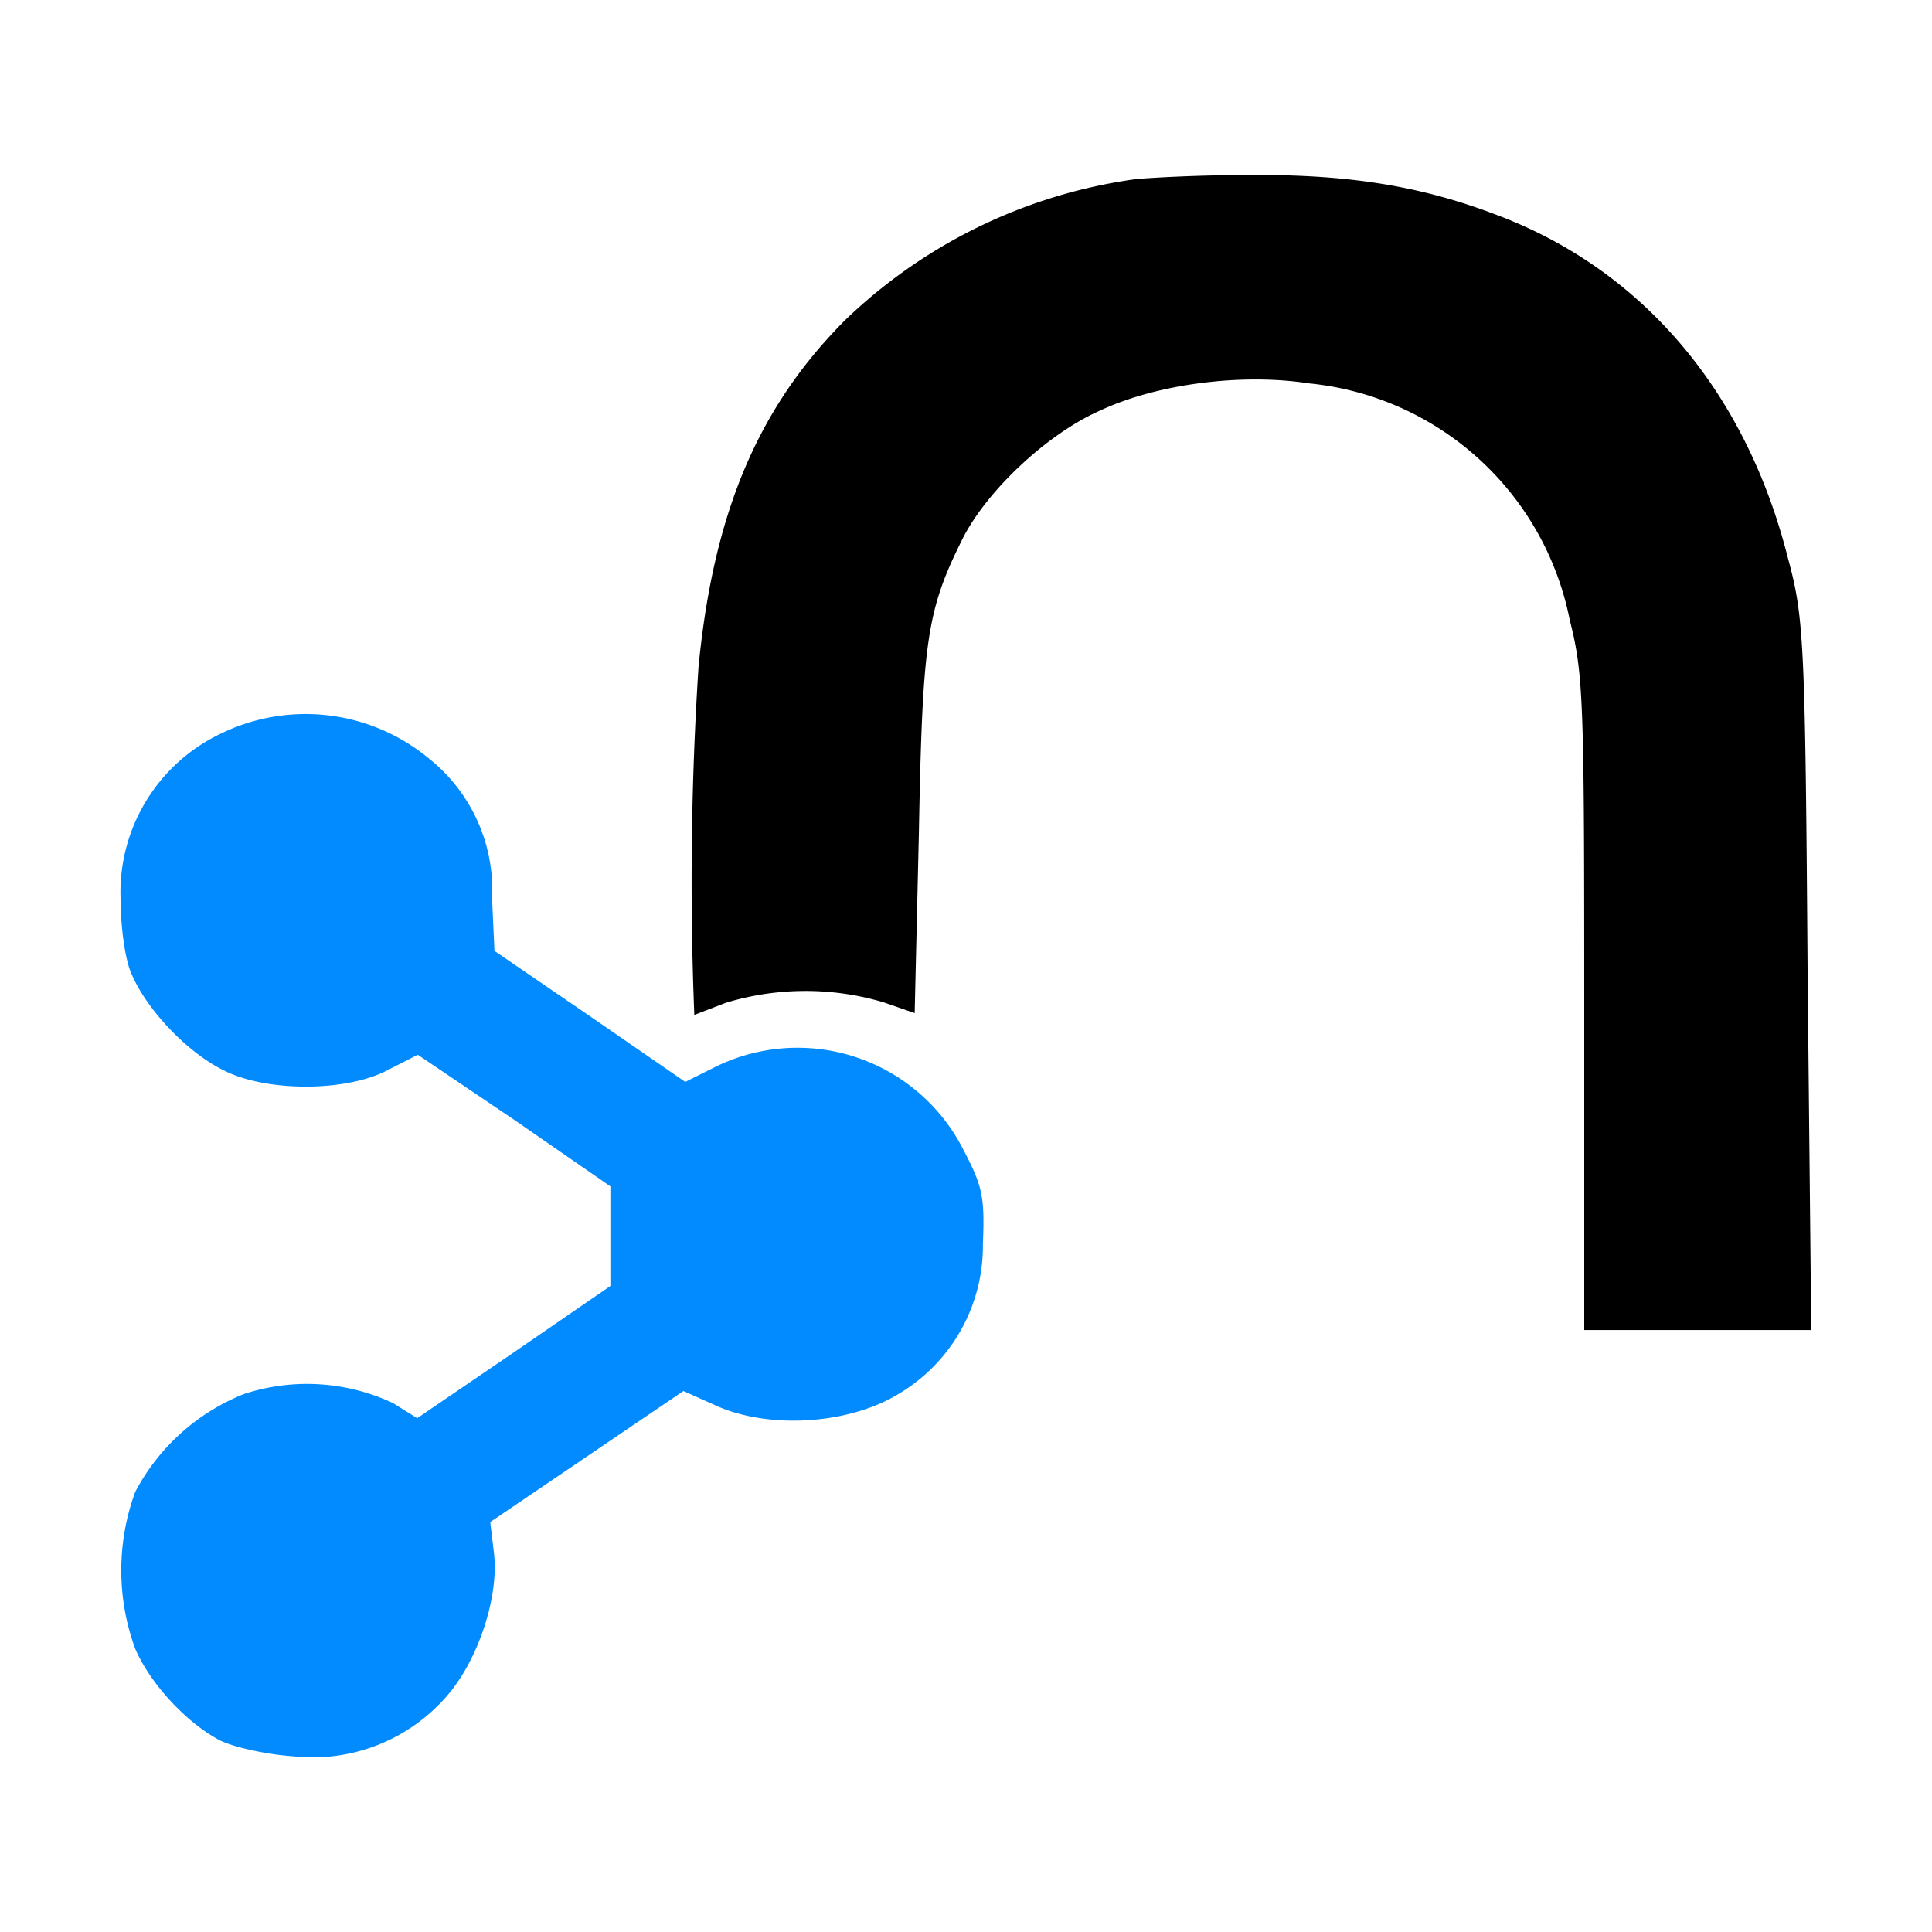 <svg xmlns="http://www.w3.org/2000/svg" viewBox="0 0 32 32"><title>file_type_light_neo4j</title><path d="M18.79 2.97a8.64 8.64 0 0 0-4.8 2.34c-1.43 1.44-2.17 3.17-2.42 5.73a55.24 55.24 0 0 0-.07 5.77l.52-.2a4.54 4.54 0 0 1 2.61-.01l.52.18.07-3c.06-3.19.13-3.67.73-4.87.41-.8 1.4-1.72 2.25-2.1.97-.46 2.39-.63 3.48-.46A4.89 4.89 0 0 1 26 10.27c.23.9.24 1.38.24 6.38v5.38H30l-.06-5.88c-.04-5.56-.06-5.93-.33-6.92-.7-2.76-2.42-4.77-4.82-5.67-1.28-.49-2.5-.68-4.18-.66-.83 0-1.65.05-1.83.07z"/><path fill="#018bff" d="M3.64 12.16A2.91 2.91 0 0 0 2 14.95c0 .4.07.93.17 1.16.24.59.91 1.3 1.5 1.6.7.38 2.05.38 2.74.02l.51-.26 1.6 1.08 1.59 1.1v1.65l-1.6 1.1-1.6 1.09-.4-.25a3.35 3.35 0 0 0-2.47-.15 3.5 3.5 0 0 0-1.8 1.62 3.77 3.77 0 0 0 0 2.6c.26.6.87 1.24 1.41 1.52.23.11.76.23 1.21.26a2.94 2.94 0 0 0 2.56-1.02c.51-.6.85-1.64.76-2.36l-.06-.5 3.2-2.17.58.26c.87.37 2.16.29 2.98-.21a2.85 2.85 0 0 0 1.4-2.48c.03-.78 0-.95-.32-1.56a3.08 3.08 0 0 0-4.15-1.36l-.46.23-1.58-1.09-1.58-1.08-.04-.87a2.78 2.78 0 0 0-1.05-2.32 3.2 3.2 0 0 0-3.46-.4z"/></svg>